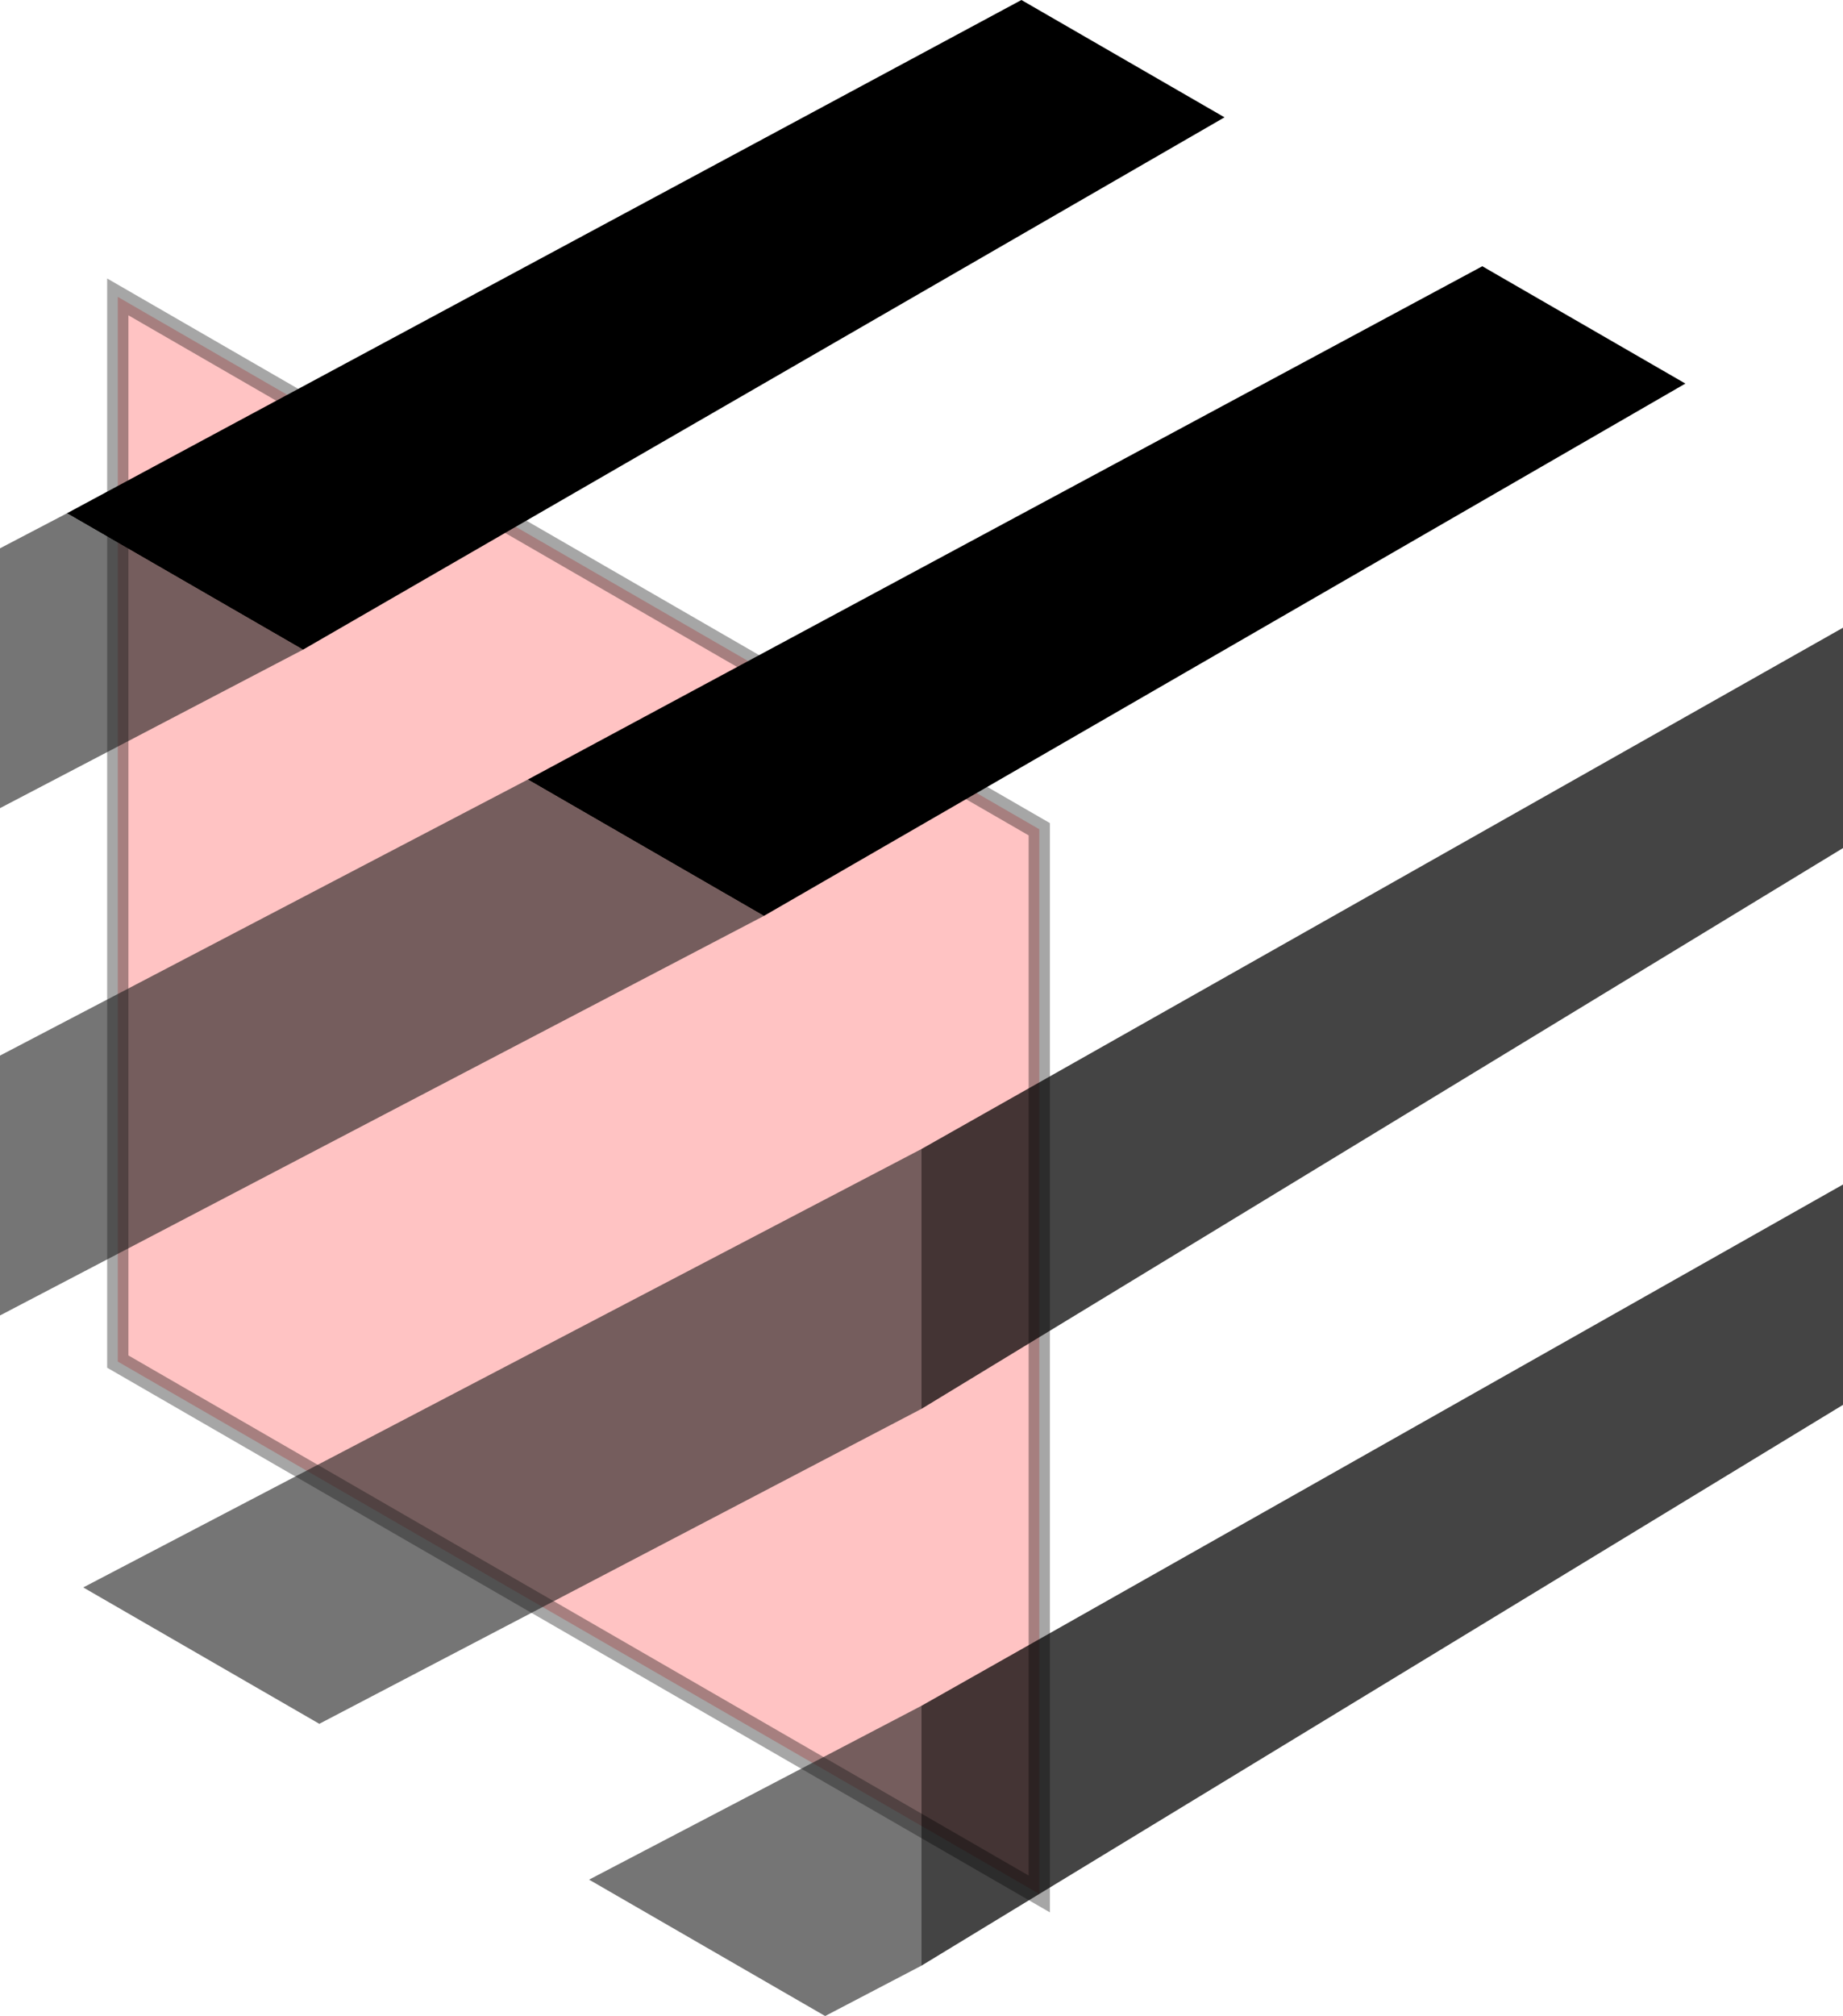 <?xml version="1.0" encoding="UTF-8" standalone="no"?>
<!-- Created with Inkscape (http://www.inkscape.org/) -->

<svg
   xmlns:dc="http://purl.org/dc/elements/1.1/"
   xmlns:cc="http://creativecommons.org/ns#"
   xmlns:rdf="http://www.w3.org/1999/02/22-rdf-syntax-ns#"
   xmlns:svg="http://www.w3.org/2000/svg"
   xmlns="http://www.w3.org/2000/svg"
   xmlns:sodipodi="http://sodipodi.sourceforge.net/DTD/sodipodi-0.dtd"
   xmlns:inkscape="http://www.inkscape.org/namespaces/inkscape"
   width="24.47mm"
   height="26.751mm"
   viewBox="0 0 86.704 94.786"
   id="svg2"
   version="1.1"
   inkscape:version="0.91 r13725"
   sodipodi:docname="drawing.svg">
  <sodipodi:namedview
     id="base"
     pagecolor="#272727"
     bordercolor="#666666"
     borderopacity="1.0"
     inkscape:pageopacity="0"
     inkscape:pageshadow="2"
     inkscape:zoom="4.9710937"
     inkscape:cx="54.567572"
     inkscape:cy="31.123816"
     inkscape:document-units="px"
     inkscape:current-layer="layer3"
     showgrid="false"
     inkscape:snap-bbox="true"
     inkscape:bbox-nodes="true"
     inkscape:snap-text-baseline="false"
     inkscape:object-nodes="true"
     inkscape:snap-object-midpoints="true"
     inkscape:window-width="1881"
     inkscape:window-height="1056"
     inkscape:window-x="1405"
     inkscape:window-y="24"
     inkscape:window-maximized="1"
     inkscape:object-paths="true"
     fit-margin-top="0"
     fit-margin-left="0"
     fit-margin-right="0"
     fit-margin-bottom="0" />
  <defs
     id="defs4">
    <inkscape:perspective
       id="perspective4237"
       inkscape:persp3d-origin="390.58787 : 444.93276 : 1"
       inkscape:vp_z="450.81295 : 547.74544 : 1"
       inkscape:vp_y="0 : 488.02681 : 0"
       inkscape:vp_x="258.1673 : 566.905 : 1"
       sodipodi:type="inkscape:persp3d" />
    <inkscape:perspective
       id="perspective4193"
       inkscape:persp3d-origin="402.77189 : 596.5845 : 1"
       inkscape:vp_z="774.81913 : 771.9782 : 1"
       inkscape:vp_y="0 : 999.99997 : 0"
       inkscape:vp_x="30.724641 : 771.9782 : 1"
       sodipodi:type="inkscape:persp3d" />
    <inkscape:perspective
       id="perspective4138"
       inkscape:persp3d-origin="460.52284 : 333.71817 : 1"
       inkscape:vp_z="583.9281 : 544.38831 : 1"
       inkscape:vp_y="0 : 999.99999 : 0"
       inkscape:vp_x="189.18413 : 583.64756 : 1"
       sodipodi:type="inkscape:persp3d" />
  </defs>
  <g
     style="opacity:1"
     id="layer1"
     inkscape:groupmode="layer"
     inkscape:label="Layer 1"
     transform="translate(-318.232,-447.423)">
    <g
       inkscape:groupmode="layer"
       id="layer3"
       inkscape:label="Layer 2">
      <path
         style="opacity:0.349;fill:#ff5555;fill-rule:evenodd;stroke:#000000;stroke-width:1px;stroke-linecap:butt;stroke-linejoin:miter;stroke-opacity:1"
         d="M 5.541 13.959 L 5.541 64.016 L 48.893 89.047 L 48.893 38.988 L 5.541 13.959 z "
         transform="translate(318.232,447.423)"
         id="path4273" />
    </g>
    <path
       style="fill:#000000;fill-rule:evenodd;stroke:none;stroke-width:1px;stroke-linecap:butt;stroke-linejoin:miter;stroke-opacity:1"
       d="m 354.169,490.486 43.352,-25.029 -9.554,-5.516 -44.904,24.133 11.106,6.412"
       id="path4330"
       inkscape:connector-curvature="0" />
    <path
       inkscape:connector-curvature="0"
       id="path4332"
       d="m 332.487,477.968 43.352,-25.029 -9.554,-5.516 -44.904,24.133 11.106,6.412"
       style="fill:#000000;fill-rule:evenodd;stroke:none;stroke-width:1px;stroke-linecap:butt;stroke-linejoin:miter;stroke-opacity:1" />
    <path
       style="opacity:0.731;fill:#000000;fill-rule:evenodd;stroke:none;stroke-width:1px;stroke-linecap:butt;stroke-linejoin:miter;stroke-opacity:1"
       d="m 361.584,501.444 43.352,-24.508 0,10.36 -43.352,26.366 0,-12.217"
       id="path4326"
       inkscape:connector-curvature="0" />
    <path
       inkscape:connector-curvature="0"
       id="path4328"
       d="m 361.584,527.622 43.352,-24.508 0,10.36 -43.352,26.366 0,-12.217"
       style="opacity:0.731;fill:#000000;fill-rule:evenodd;stroke:none;stroke-width:1px;stroke-linecap:butt;stroke-linejoin:miter;stroke-opacity:1" />
    <path
       id="rect4287"
       d="m 361.584,501.444 c 0,0 -39.436,20.614 -39.436,20.614 0,0 11.106,6.412 11.106,6.412 0,0 28.33,-14.809 28.33,-14.809 0,0 0,-12.217 0,-12.217 0,0 0,0 0,0 m 0,26.178 c 0,0 -15.639,8.175 -15.639,8.175 0,0 11.106,6.412 11.106,6.412 0,0 4.533,-2.369 4.533,-2.369 0,0 0,-12.217 0,-12.217 0,0 0,0 0,0 m -7.415,-37.136 c 0,0 -11.106,-6.412 -11.106,-6.412 0,0 -24.831,12.978 -24.831,12.978 0,0 -2.1e-4,12.218 -2.1e-4,12.218 0,0 35.937,-18.784 35.937,-18.784 0,0 0,0 0,0 m -21.682,-12.518 c 0,0 -11.106,-6.412 -11.106,-6.412 0,0 -3.149,1.646 -3.149,1.646 0,0 -2e-4,12.216 -2e-4,12.216 0,0 14.255,-7.45 14.255,-7.45 0,0 0,0 0,0"
       style="color:#000000;clip-rule:nonzero;display:inline;overflow:visible;visibility:visible;opacity:0.601;isolation:auto;mix-blend-mode:normal;color-interpolation:sRGB;color-interpolation-filters:linearRGB;solid-color:#000000;solid-opacity:1;fill:#1a1a1a;fill-opacity:1;fill-rule:nonzero;stroke:none;stroke-width:1;stroke-linecap:butt;stroke-linejoin:miter;stroke-miterlimit:4;stroke-dasharray:2, 6;stroke-dashoffset:5;stroke-opacity:1;color-rendering:auto;image-rendering:auto;shape-rendering:auto;text-rendering:auto;enable-background:accumulate"
       inkscape:connector-curvature="0" />
  </g>
</svg>

